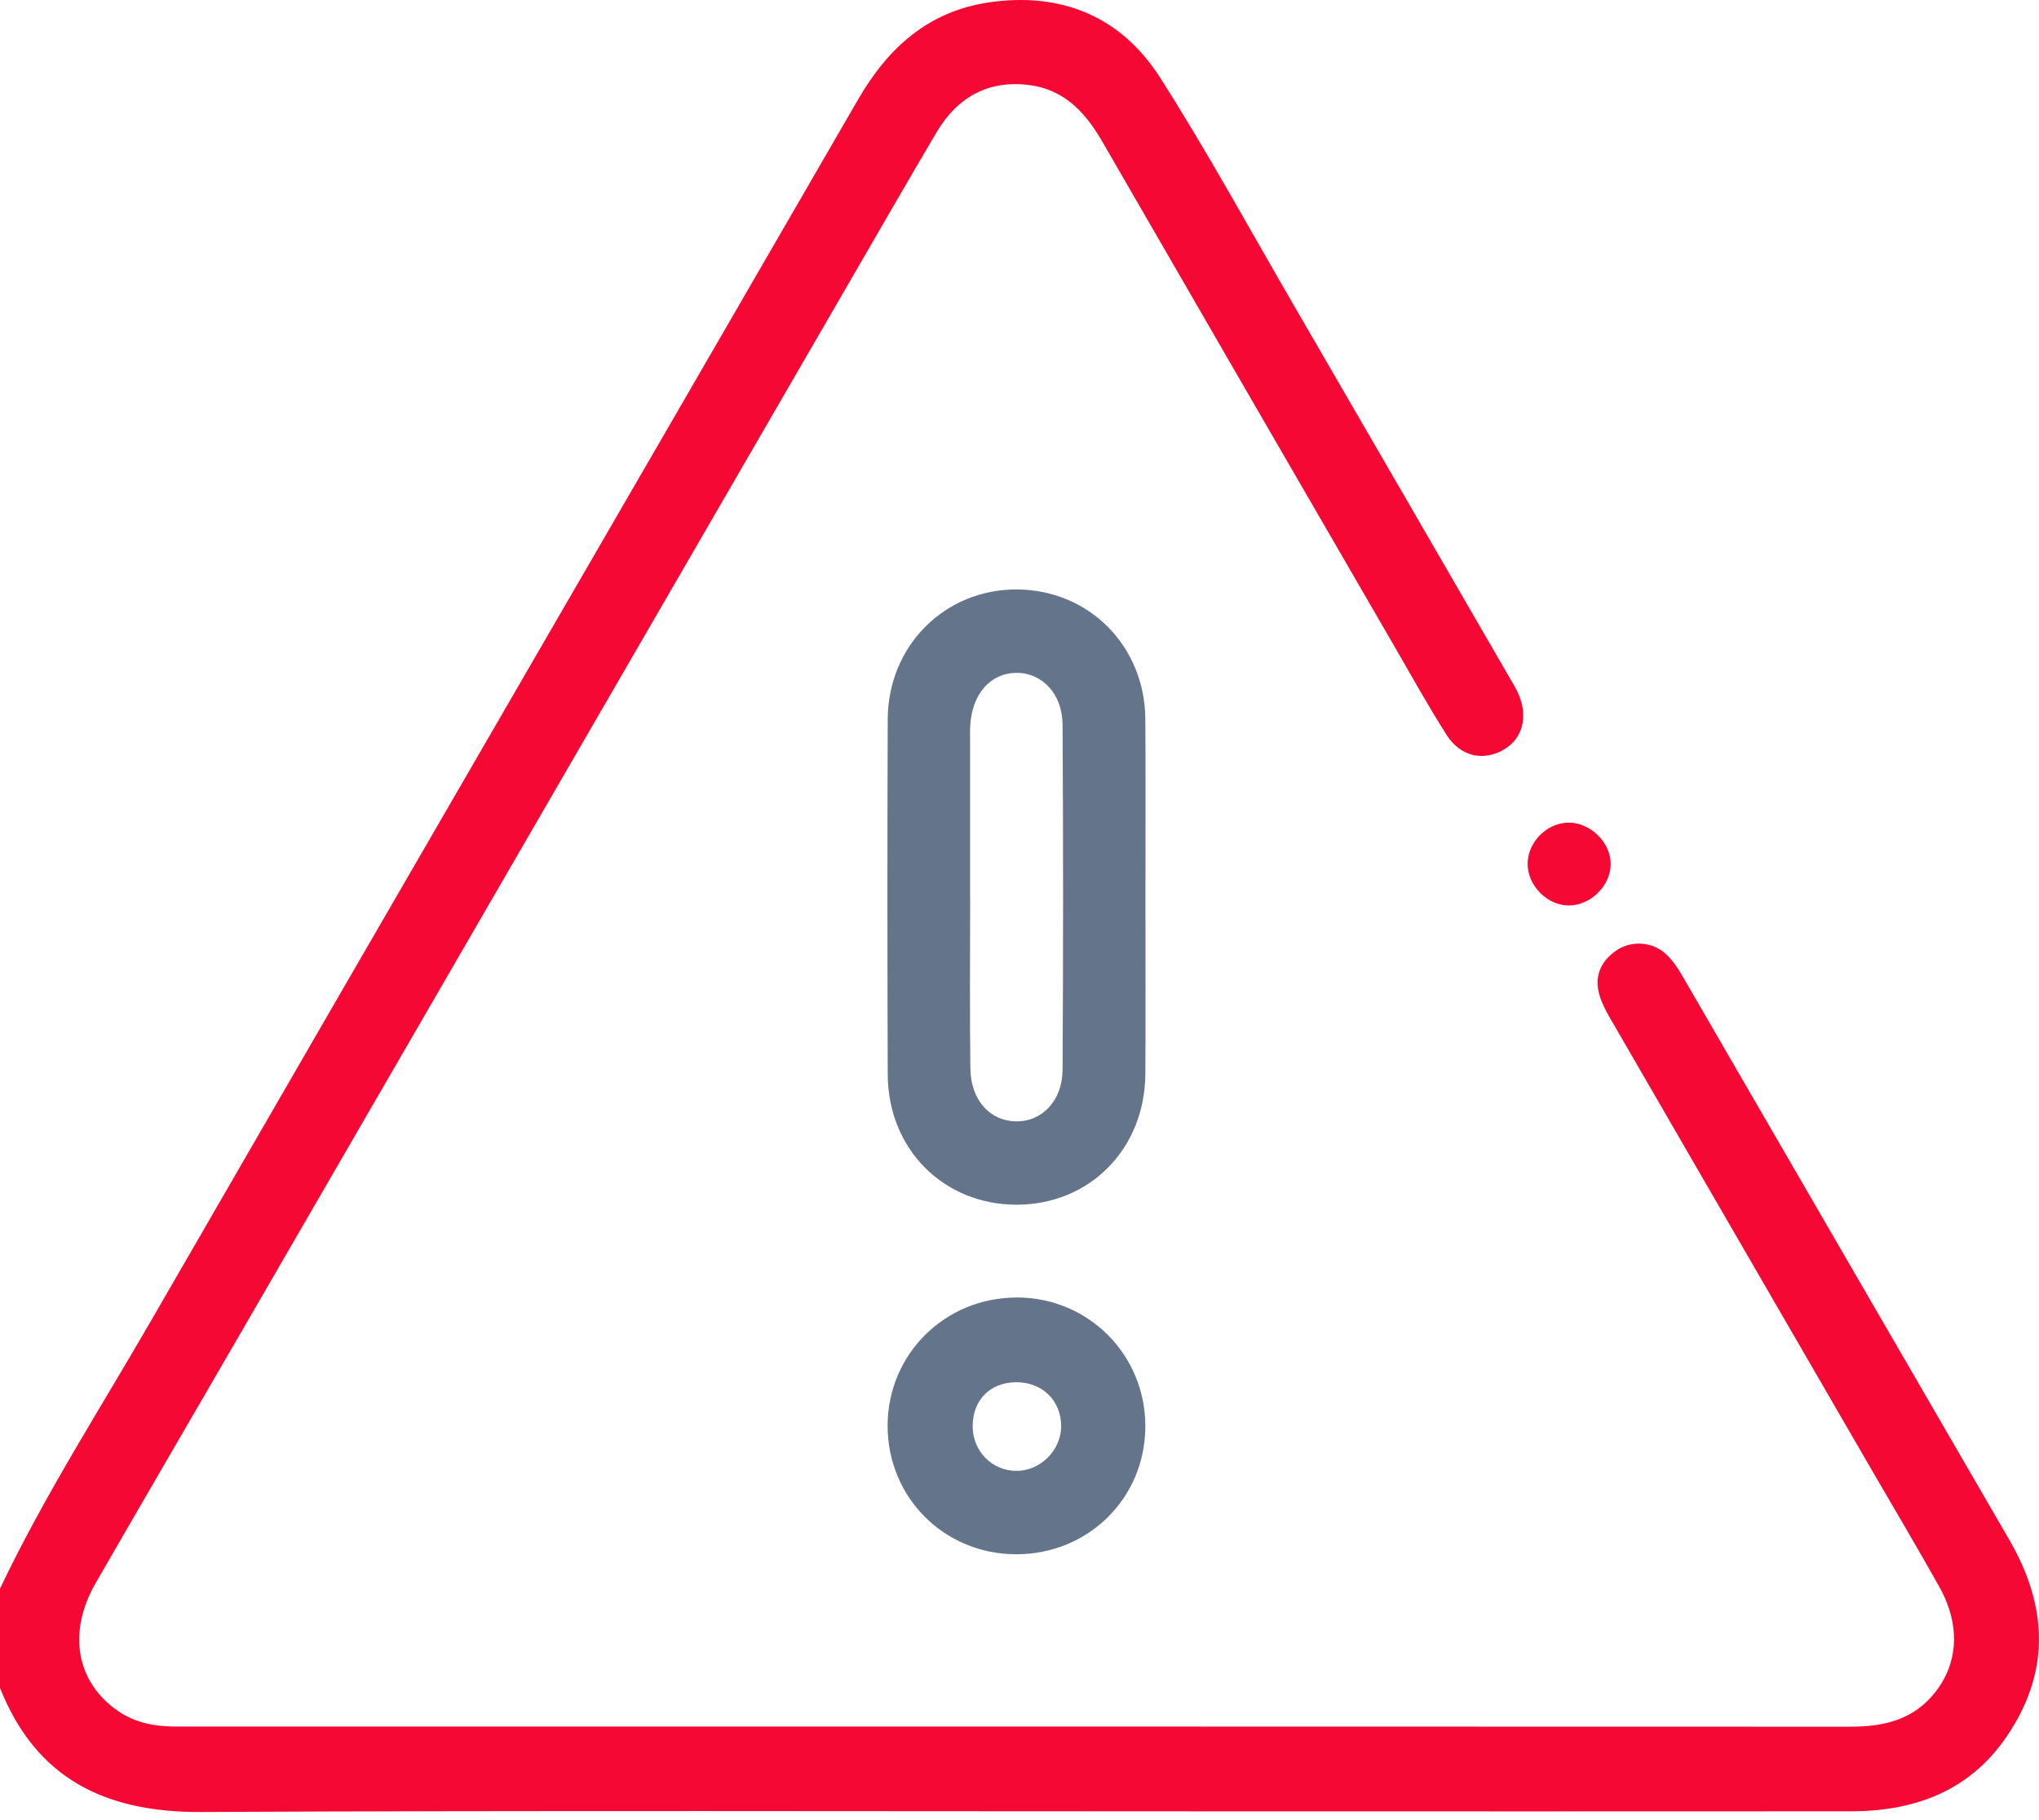 <svg width="56" height="50" viewBox="0 0 56 50" fill="none" xmlns="http://www.w3.org/2000/svg">
<path d="M0 43.642C1.213 41.092 2.742 38.717 4.152 36.276C10.61 25.088 17.099 13.919 23.565 2.736C24.385 1.319 25.487 0.315 27.152 0.067C29.15 -0.229 30.792 0.453 31.866 2.138C33.156 4.162 34.308 6.273 35.513 8.349C37.504 11.779 39.49 15.213 41.477 18.646C41.559 18.788 41.647 18.927 41.71 19.078C41.978 19.706 41.808 20.308 41.289 20.6C40.724 20.919 40.101 20.779 39.723 20.178C39.207 19.363 38.738 18.52 38.256 17.685C35.593 13.088 32.929 8.492 30.274 3.89C29.816 3.096 29.235 2.464 28.285 2.339C27.151 2.188 26.295 2.667 25.722 3.635C24.935 4.967 24.164 6.309 23.389 7.646C17.718 17.439 12.047 27.232 6.375 37.025C5.125 39.182 3.868 41.334 2.624 43.495C1.843 44.853 2.099 46.232 3.261 47.015C3.73 47.331 4.264 47.43 4.822 47.43C6.811 47.43 8.8 47.43 10.788 47.43C24.124 47.43 37.462 47.429 50.798 47.434C51.652 47.434 52.436 47.285 53.034 46.624C53.786 45.792 53.875 44.684 53.259 43.585C52.654 42.505 52.022 41.442 51.401 40.372C49.003 36.231 46.603 32.09 44.208 27.948C44.1 27.761 43.998 27.563 43.935 27.357C43.776 26.841 43.949 26.423 44.379 26.119C44.789 25.829 45.373 25.86 45.748 26.203C45.919 26.36 46.06 26.558 46.178 26.761C49.182 31.939 52.177 37.121 55.183 42.297C56.249 44.134 56.322 45.949 55.094 47.731C54.074 49.212 52.572 49.756 50.836 49.758C45.017 49.763 39.196 49.759 33.377 49.759C24.091 49.759 14.805 49.732 5.519 49.777C2.901 49.789 0.991 48.869 0 46.367V43.639V43.642Z" fill="#F50833"/>
<path d="M31.459 24.712C31.459 26.311 31.467 27.91 31.456 29.509C31.442 31.562 29.926 33.094 27.921 33.094C25.914 33.094 24.388 31.567 24.381 29.516C24.37 26.264 24.369 23.011 24.381 19.759C24.389 17.732 25.958 16.177 27.942 16.193C29.913 16.21 31.441 17.746 31.456 19.752C31.468 21.405 31.459 23.059 31.459 24.712ZM26.642 24.619H26.645C26.645 26.199 26.63 27.78 26.651 29.36C26.664 30.223 27.19 30.794 27.903 30.805C28.614 30.816 29.177 30.244 29.183 29.389C29.202 26.229 29.202 23.069 29.183 19.907C29.177 19.051 28.612 18.474 27.906 18.484C27.197 18.494 26.694 19.071 26.647 19.932C26.639 20.077 26.643 20.223 26.643 20.368C26.643 21.785 26.643 23.201 26.643 24.618L26.642 24.619Z" fill="#64748B"/>
<path d="M27.929 35.642C29.897 35.647 31.459 37.215 31.456 39.185C31.453 41.155 29.89 42.699 27.906 42.697C25.929 42.693 24.375 41.136 24.378 39.161C24.381 37.2 25.956 35.64 27.929 35.644V35.642ZM26.713 39.181C26.717 39.867 27.242 40.402 27.913 40.406C28.566 40.41 29.137 39.847 29.144 39.193C29.151 38.478 28.626 37.962 27.899 37.971C27.188 37.979 26.71 38.467 26.715 39.181H26.713Z" fill="#64748B"/>
<path d="M43.08 22.598C43.683 22.593 44.248 23.154 44.237 23.75C44.226 24.334 43.694 24.864 43.107 24.874C42.501 24.885 41.95 24.332 41.956 23.72C41.963 23.127 42.486 22.604 43.08 22.598Z" fill="#F50833"/>
</svg>
